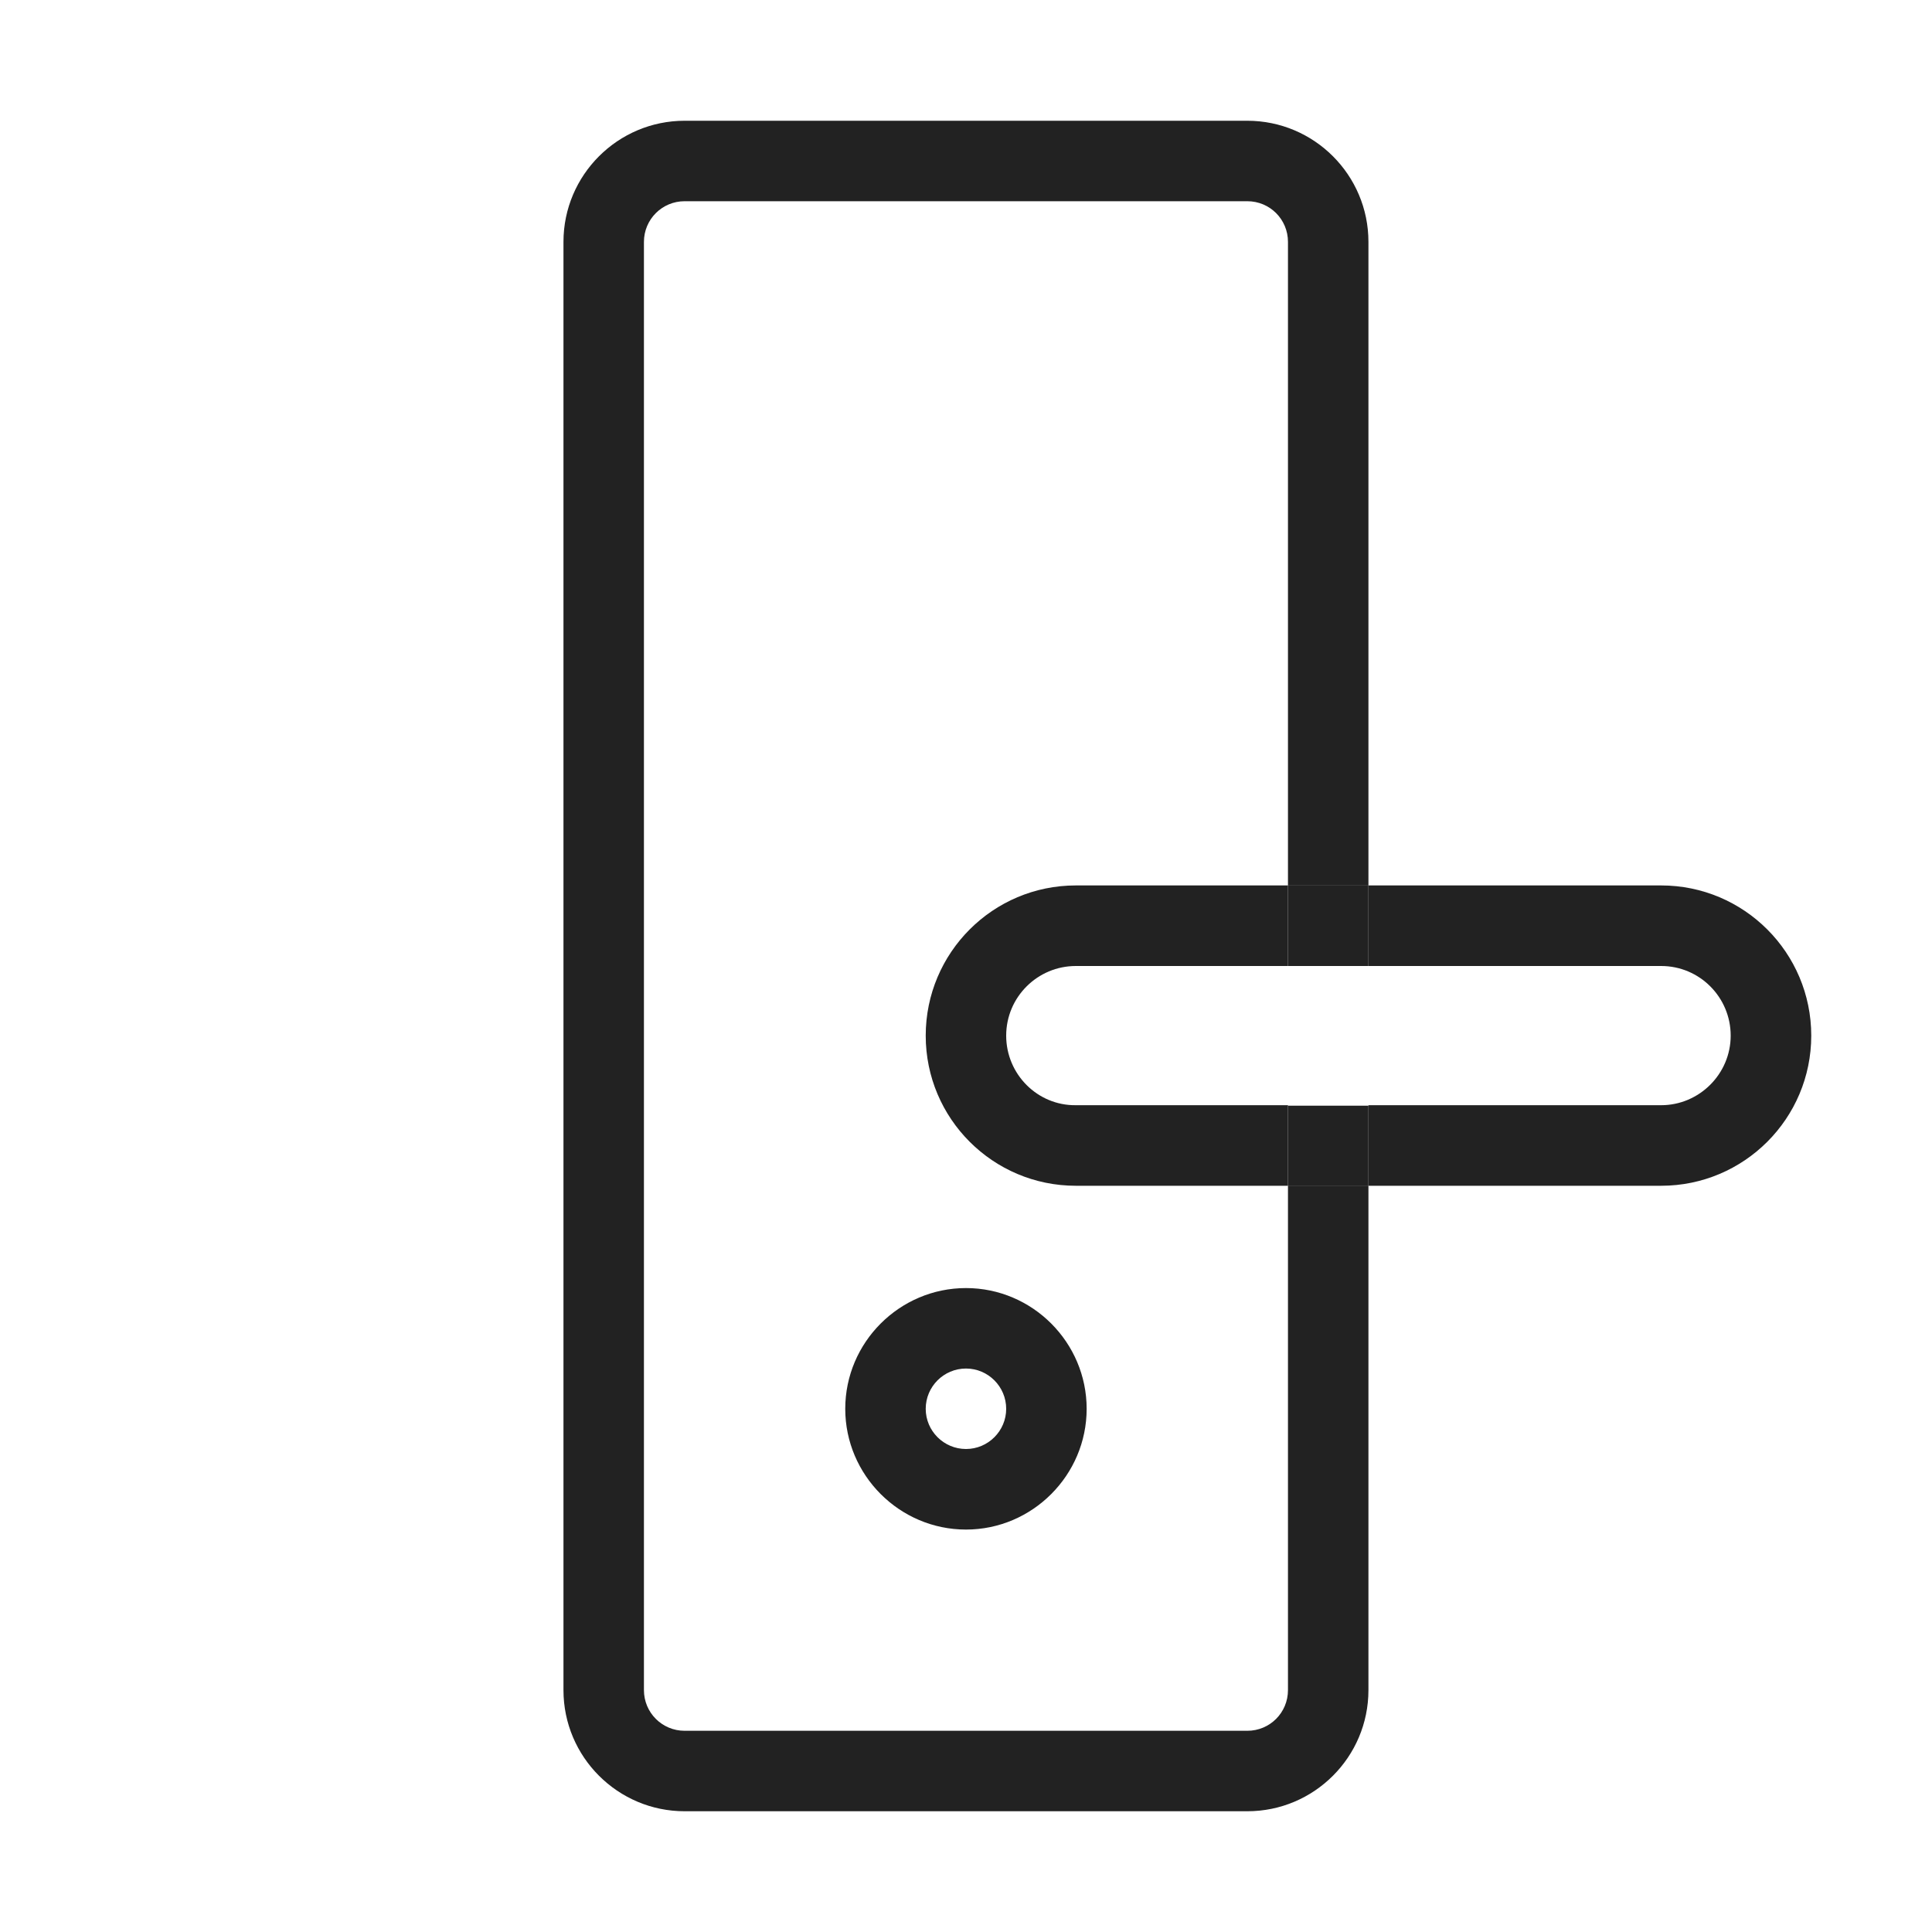 <svg width="20" height="20" viewBox="0 0 20 20" fill="none" xmlns="http://www.w3.org/2000/svg">
<path d="M10 15.834C9.312 15.834 8.75 15.271 8.75 14.584C8.75 13.896 9.312 13.334 10 13.334C10.687 13.334 11.249 13.896 11.249 14.584C11.249 15.271 10.687 15.834 10 15.834ZM10 14.167C9.77 14.167 9.583 14.354 9.583 14.584C9.583 14.813 9.77 15 10 15C10.229 15 10.416 14.813 10.416 14.584C10.416 14.354 10.229 14.167 10 14.167Z" fill="#222222"/>
<path d="M13.333 17.496C13.333 17.729 13.146 17.917 12.912 17.917H7.087C6.854 17.917 6.666 17.729 6.666 17.496V2.504C6.666 2.271 6.854 2.083 7.087 2.083H12.912C13.146 2.083 13.333 2.271 13.333 2.504V9.167H14.166V2.504C14.166 1.812 13.604 1.25 12.912 1.25H7.087C6.396 1.25 5.833 1.812 5.833 2.504V17.496C5.833 18.188 6.396 18.75 7.087 18.75H12.912C13.604 18.75 14.166 18.188 14.166 17.496V12.279H13.333V17.496Z" fill="#222222"/>
<path d="M17.196 9.166H14.166V10H17.196C17.596 10 17.916 10.325 17.916 10.721C17.916 11.117 17.591 11.441 17.196 11.441H14.166V12.275H17.196C18.054 12.275 18.75 11.579 18.75 10.721C18.75 9.862 18.054 9.166 17.196 9.166Z" fill="#222222"/>
<path d="M10.416 10.721C10.416 10.321 10.741 10 11.137 10H13.333V9.166H11.137C10.279 9.166 9.583 9.862 9.583 10.721C9.583 11.579 10.279 12.275 11.137 12.275H13.333V11.441H11.137C10.741 11.446 10.416 11.121 10.416 10.721Z" fill="#222222"/>
<path d="M14.166 9.166H13.333V10H14.166V9.166Z" fill="#222222"/>
<path d="M14.166 11.446H13.333V12.279H14.166V11.446Z" fill="#222222"/>
</svg>
